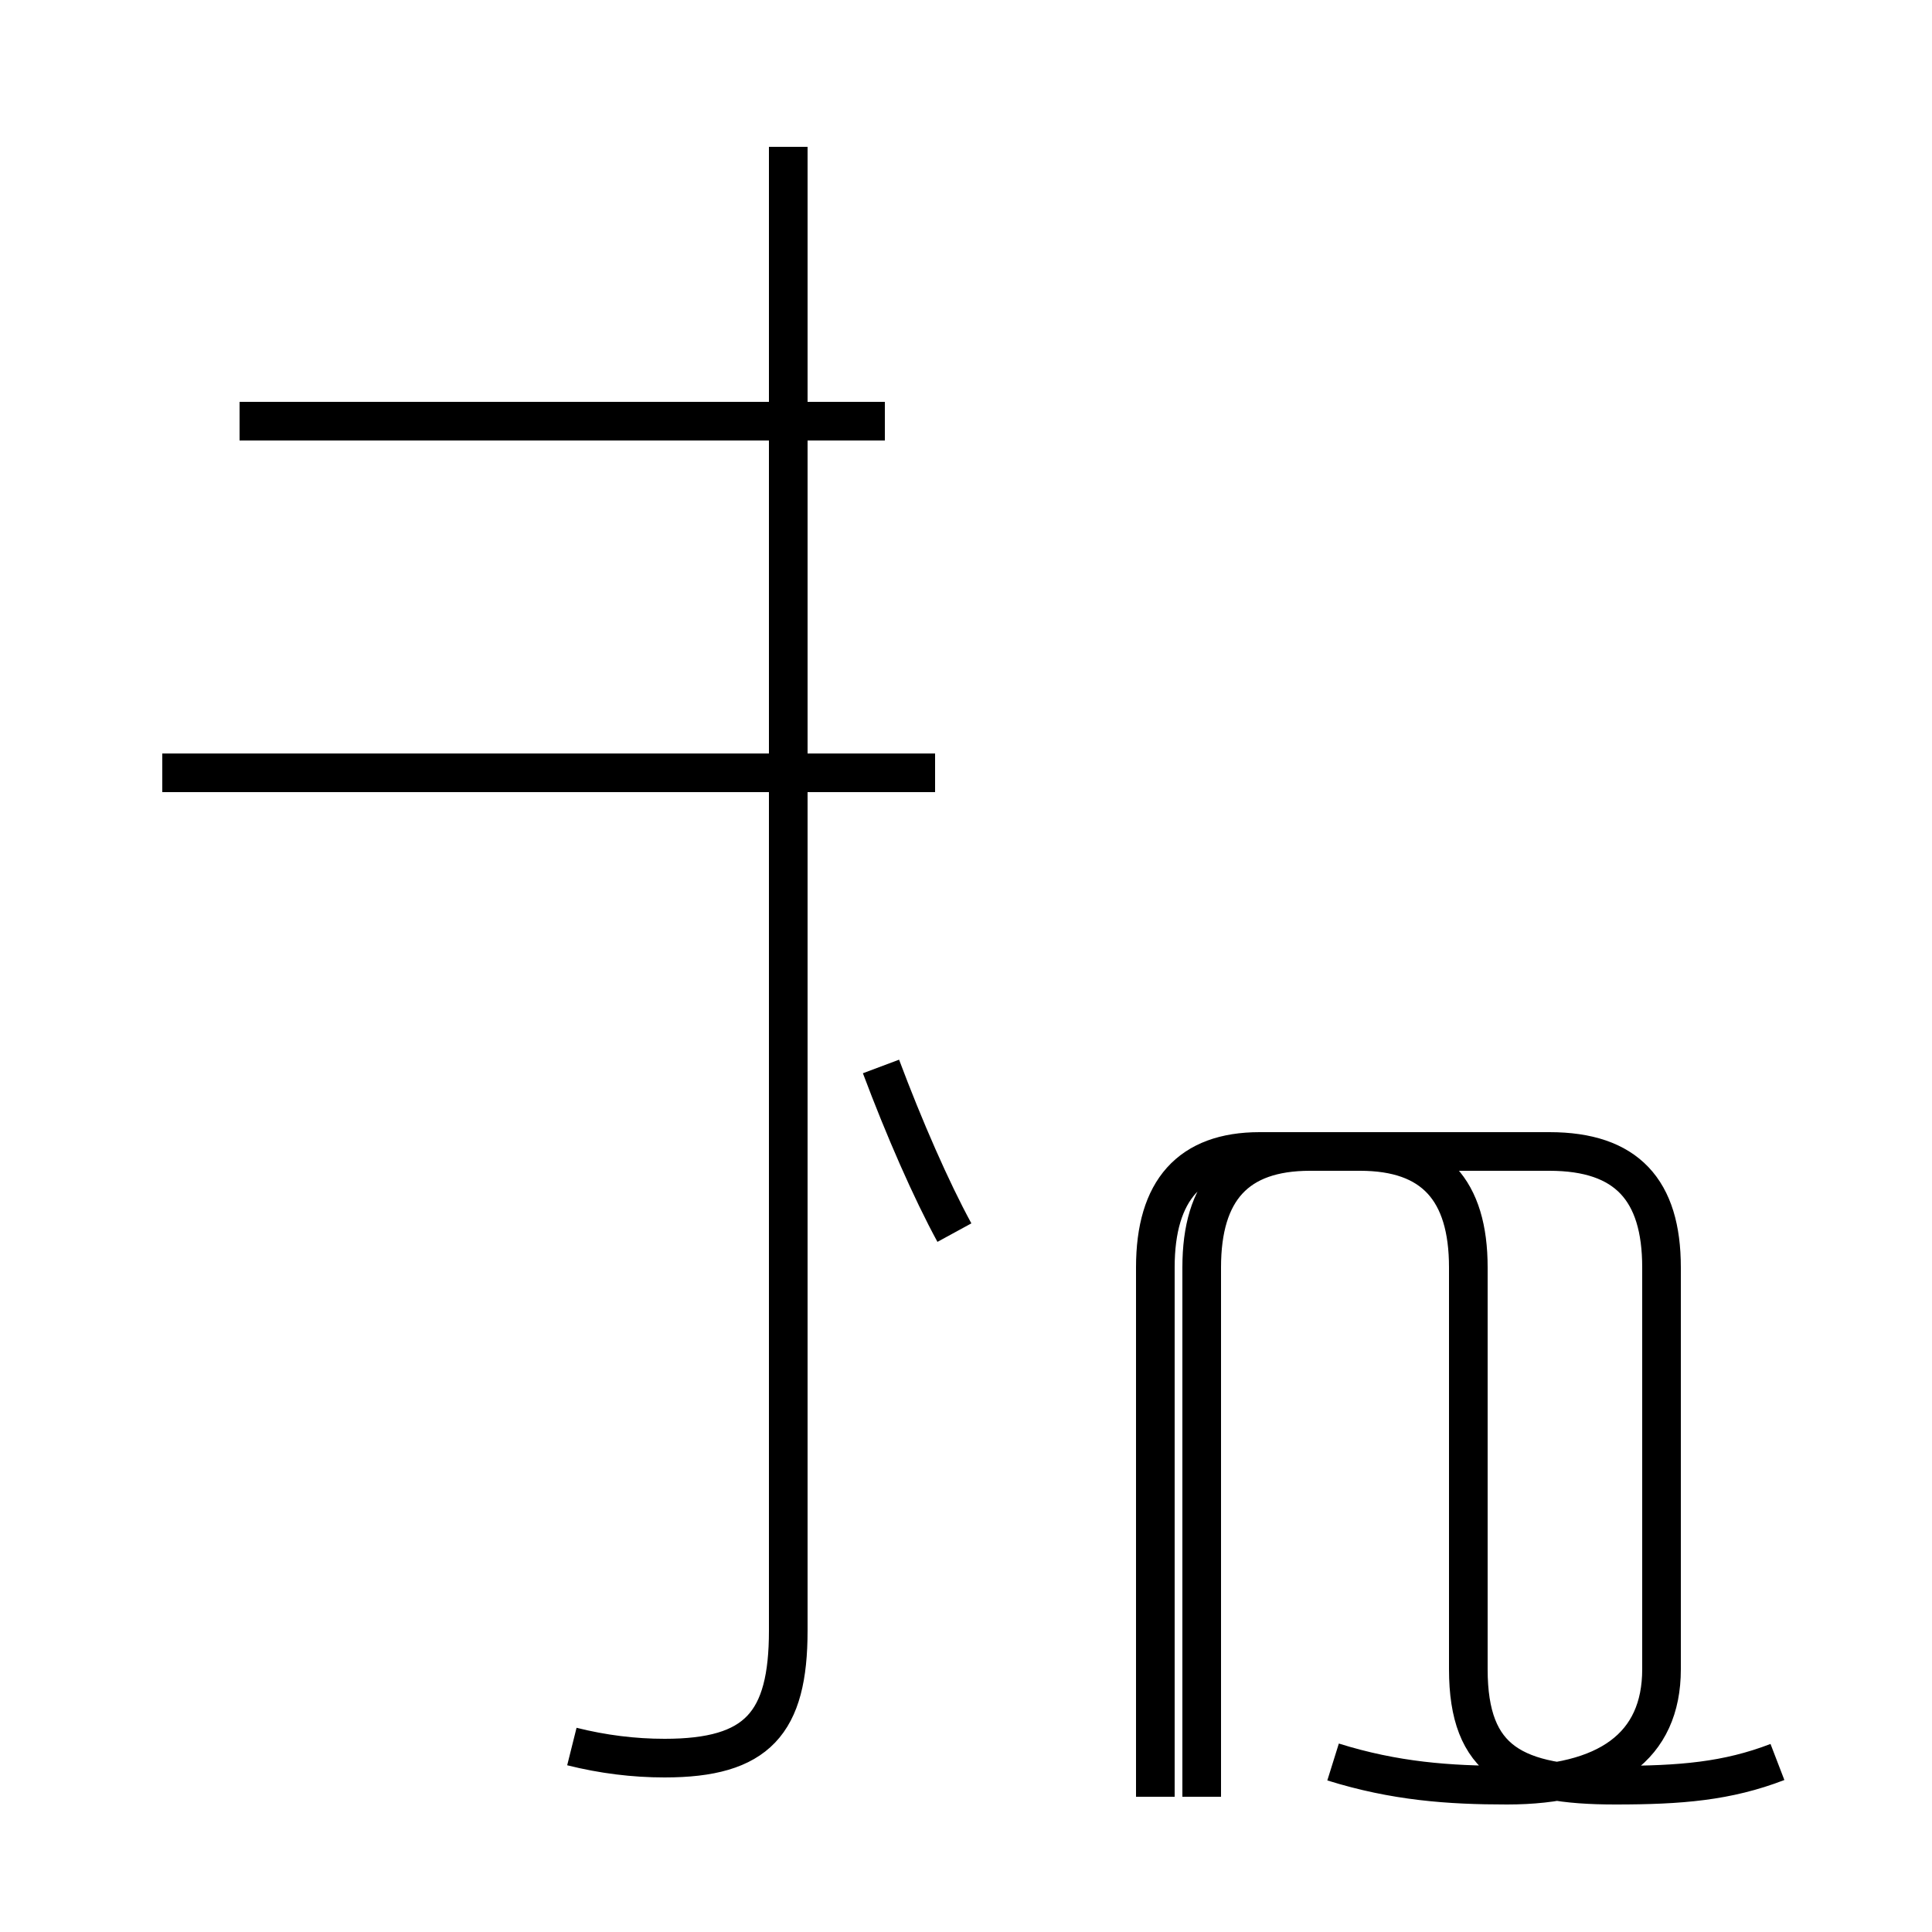 <?xml version='1.0' encoding='utf8'?>
<svg viewBox="0.0 -44.0 50.0 50.0" version="1.1" xmlns="http://www.w3.org/2000/svg">
<rect x="0.0" y="-44.0" width="50.0" height="50.0" fill="#808080" stroke="none"/>
<rect x="-1000" y="-1000" width="2000" height="2000" stroke="white" fill="white"/>
<g style="fill:none; stroke:#000000;  stroke-width:1">
<path d="M 34.5 -1.6 C 36.1 -2.1 37.5 -2.2 39.0 -2.2 C 41.6 -2.2 43.0 -1.2 43.0 0.8 L 43.0 11.2 C 43.0 13.2 42.1 14.2 40.1 14.2 L 33.9 14.2 C 32.0 14.2 31.1 13.2 31.1 11.2 L 31.1 -2.5 M 46.0 -1.6 C 44.7 -2.1 43.5 -2.2 41.8 -2.2 C 39.2 -2.2 38.0 -1.6 38.0 0.8 L 38.0 11.2 C 38.0 13.2 37.1 14.2 35.2 14.2 L 32.6 14.2 C 30.8 14.2 29.9 13.2 29.9 11.2 L 29.9 -2.5 M 4.2 24.0 L 15.9 24.0 M 24.2 24.0 L 4.2 24.0 M 14.8 -1.2 C 15.6 -1.4 16.4 -1.5 17.2 -1.5 C 19.6 -1.5 20.4 -0.6 20.4 1.8 L 20.4 40.2 M 22.9 33.1 L 6.2 33.1 M 24.7 12.1 C 24.1 13.2 23.4 14.8 22.8 16.4 " transform="scale(1, -1)" />
</g>
</svg>